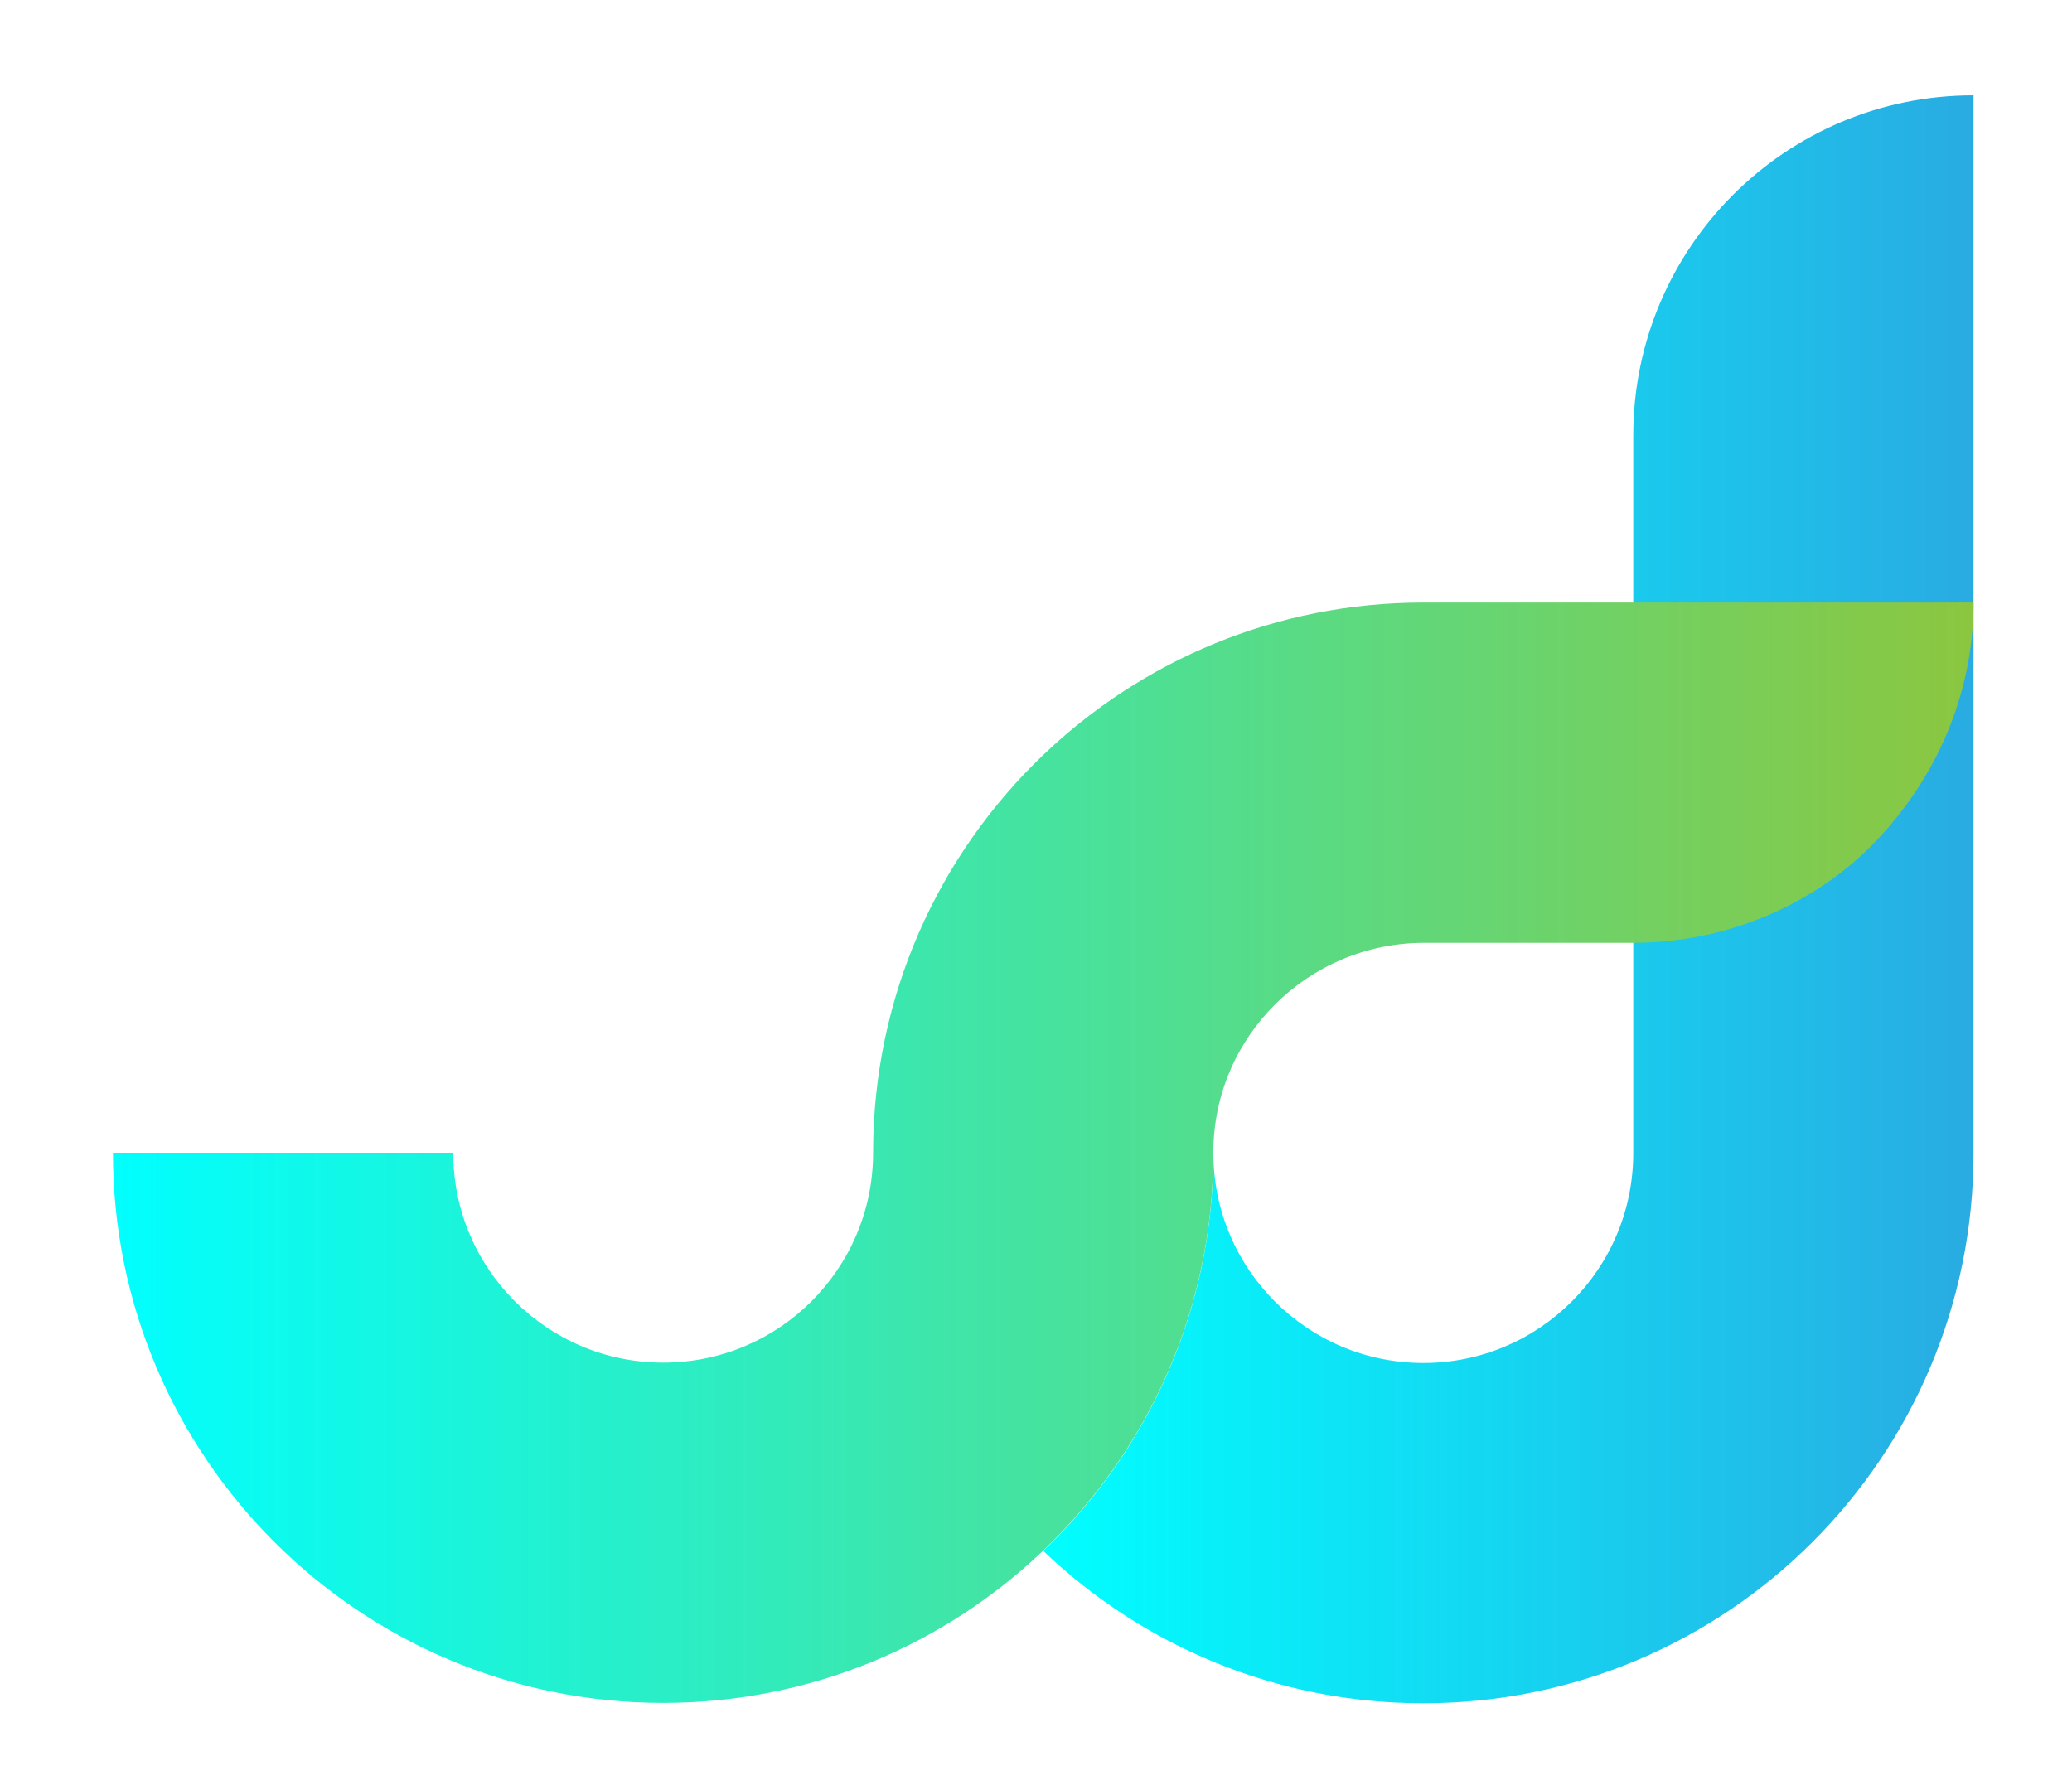 <?xml version="1.0" standalone="no"?><!-- Generator: Gravit.io --><svg xmlns="http://www.w3.org/2000/svg" xmlns:xlink="http://www.w3.org/1999/xlink" style="isolation:isolate" viewBox="0 0 3428.41 2962.3" width="3428.41" height="2962.3"><defs><clipPath id="_clipPath_Cb9d24VG2zIhrSp7wTs2YKTW3ShDxpfF"><rect width="3428.41" height="2962.3"/></clipPath></defs><g clip-path="url(#_clipPath_Cb9d24VG2zIhrSp7wTs2YKTW3ShDxpfF)"><g><defs><filter id="BXeLujRGJlp5wf611VbclIfDXFbkCCMc" x="-200%" y="-200%" width="400%" height="400%" filterUnits="objectBoundingBox" color-interpolation-filters="sRGB"><feGaussianBlur xmlns="http://www.w3.org/2000/svg" in="SourceGraphic" stdDeviation="25.762"/><feOffset xmlns="http://www.w3.org/2000/svg" dx="12" dy="7" result="pf_100_offsetBlur"/><feFlood xmlns="http://www.w3.org/2000/svg" flood-color="#000000" flood-opacity="0.65"/><feComposite xmlns="http://www.w3.org/2000/svg" in2="pf_100_offsetBlur" operator="in" result="pf_100_dropShadow"/><feBlend xmlns="http://www.w3.org/2000/svg" in="SourceGraphic" in2="pf_100_dropShadow" mode="normal"/></filter></defs><g filter="url(#BXeLujRGJlp5wf611VbclIfDXFbkCCMc)"><linearGradient id="_lgradient_2" x1="0" y1="0.5" x2="1" y2="0.5" gradientTransform="matrix(1539.292,0,0,2660.85,1714.209,150.725)" gradientUnits="userSpaceOnUse"><stop offset="0%" stop-opacity="1" style="stop-color:rgb(0,255,255)"/><stop offset="100%" stop-opacity="1" style="stop-color:rgb(41,171,226)"/></linearGradient><path d=" M 3253.502 150.725 L 3253.502 1901.166 C 3253.502 2403.982 2845.908 2811.575 2343.093 2811.575 C 2099.167 2811.575 1877.671 2715.652 1714.209 2559.449 C 1887.686 2393.688 1995.735 2160.047 1995.735 1901.157 C 1995.735 2093.003 2151.256 2248.524 2343.102 2248.524 C 2534.947 2248.524 2690.468 2093.003 2690.468 1901.157 L 2690.468 713.767 C 2690.459 402.815 2942.532 150.725 3253.502 150.725 Z " fill="url(#_lgradient_2)"/></g><path d=" M 1938.971 2710.635 C 1766.267 2635.263 1646.712 2491.339 1646.712 2491.339 L 1853.208 2259.683 L 1984.889 1841.94 C 1984.889 1841.94 1976.5 2070.371 2140.419 2185.022 C 2145.755 2189.288 2205.991 2357.951 2159.704 2479.913 C 2106.852 2619.203 1945.789 2713.608 1938.971 2710.635 Z " fill="none"/><path d=" M 2690.172 1820.235 L 2690.172 1521.571 L 3071.258 1288.298 L 3253.484 990.155 C 3253.484 990.155 3253.484 1112.881 3252.927 1272.768 C 3253.205 1285.568 3252.927 1381.005 3252.029 1504.064 C 3250.933 1653.046 2690.172 1827.672 2690.172 1820.235 Z " fill="none"/><defs><filter id="e9Eiq6BBbDE7NOU9j2pAMZcXZXzLIj6W" x="-200%" y="-200%" width="400%" height="400%" filterUnits="objectBoundingBox" color-interpolation-filters="sRGB"><feGaussianBlur xmlns="http://www.w3.org/2000/svg" in="SourceGraphic" stdDeviation="25.762"/><feOffset xmlns="http://www.w3.org/2000/svg" dx="12" dy="7" result="pf_100_offsetBlur"/><feFlood xmlns="http://www.w3.org/2000/svg" flood-color="#000000" flood-opacity="0.35"/><feComposite xmlns="http://www.w3.org/2000/svg" in2="pf_100_offsetBlur" operator="in" result="pf_100_dropShadow"/><feBlend xmlns="http://www.w3.org/2000/svg" in="SourceGraphic" in2="pf_100_dropShadow" mode="normal"/></filter></defs><g filter="url(#e9Eiq6BBbDE7NOU9j2pAMZcXZXzLIj6W)"><linearGradient id="_lgradient_3" x1="0" y1="0.5" x2="1" y2="0.5" gradientTransform="matrix(3078.593,0,0,1820.827,174.908,990.164)" gradientUnits="userSpaceOnUse"><stop offset="0%" stop-opacity="1" style="stop-color:rgb(0,255,255)"/><stop offset="100%" stop-opacity="1" style="stop-color:rgb(140,198,63)"/></linearGradient><path d=" M 3253.502 990.173 C 3253.502 1143.466 3190.625 1280.942 3092.825 1383.988 C 2994.675 1487.384 2848.1 1553.216 2690.414 1553.216 L 2344.799 1553.216 C 2152.792 1553.216 1995.627 1708.26 1995.69 1900.277 C 1995.78 2159.284 1887.713 2393.05 1714.165 2558.874 C 1550.757 2715.068 1329.243 2810.991 1085.317 2810.991 C 582.502 2810.991 174.908 2403.398 174.908 1900.582 L 737.951 1900.582 C 737.951 2092.428 893.472 2247.949 1085.317 2247.949 C 1277.163 2247.949 1432.684 2092.428 1432.684 1900.582 C 1432.684 1641.692 1540.733 1408.051 1714.209 1242.291 C 1877.689 1086.087 2099.167 990.164 2343.093 990.164 L 3253.502 990.173 Z " fill="url(#_lgradient_3)"/></g></g></g></svg>